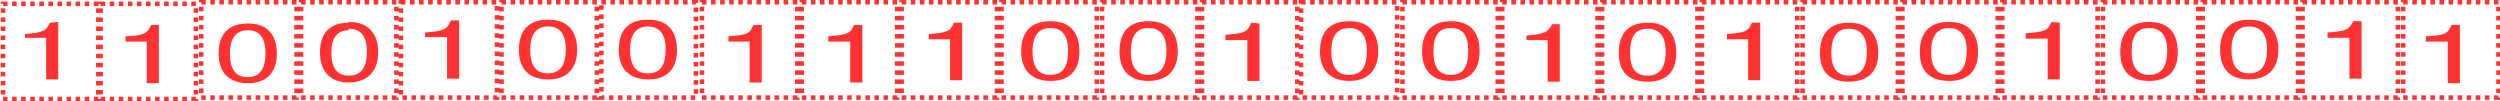 <svg xmlns="http://www.w3.org/2000/svg" viewBox="0 0 33.05 1.34">
  <path class="border" fill="none" stroke="#ff3131" stroke-dasharray=".06 .06" stroke-width=".06"
    d="M.04.05H1.3v1.26H.04zm1.29 0h1.26v1.26H1.33zM2.66.03h1.26v1.26H2.66zm1.32 0h1.26v1.26H3.98zm2.65 0h1.26v1.26H6.63zm1.32 0H9.2v1.26H7.95zM5.3.03h1.27v1.26H5.3zm3.98 0h1.26v1.26H9.28zm1.32 0h1.26v1.26H10.6zm1.32 0h1.26v1.26h-1.26zm1.32 0h1.26v1.26h-1.26zm1.33 0h1.26v1.26h-1.26zm1.32 0h1.26v1.26h-1.26zm1.31 0h1.27v1.26H17.2zm1.34 0h1.26v1.26h-1.26zm1.32 0h1.26v1.26h-1.26zm1.32 0h1.26v1.26h-1.26zm1.32 0h1.26v1.26H22.5zm1.33 0h1.26v1.26h-1.26zm1.32 0h1.26v1.26h-1.26zm1.32 0h1.26v1.26h-1.26zm1.33 0h1.26v1.26H27.8zm1.32 0h1.26v1.26h-1.26zm1.32 0h1.26v1.26h-1.26zm1.33 0h1.26v1.26h-1.26z" />
  <path class="number" fill="#ff3131"
    d="M3.28.31c-.17 0-.39.06-.39.4 0 .25.14.39.39.39.24 0 .38-.14.38-.39 0-.22-.1-.4-.38-.4zm0 .09c.15 0 .23.1.23.3 0 .22-.08.32-.24.32-.15 0-.23-.1-.23-.31S3.12.4 3.28.4zM4.61.3c-.16 0-.38.06-.38.39 0 .25.13.4.38.4S5 .94 5 .69c0-.21-.1-.4-.39-.4zm0 .08c.16 0 .24.1.24.3 0 .22-.08.32-.24.32-.15 0-.23-.1-.23-.3 0-.2.08-.3.23-.3zM7.25.26c-.17 0-.39.06-.39.4 0 .25.13.39.39.39.24 0 .38-.14.38-.39 0-.22-.1-.4-.38-.4zm0 .09c.15 0 .23.1.23.3 0 .22-.08.32-.24.32-.15 0-.23-.1-.23-.31s.08-.31.24-.31zM2 .33c-.06.12-.1.14-.34.15v.07h.28v.55h.16V.33ZM.66.3C.61.41.57.43.33.45V.5h.28v.55h.16V.29Zm5.3-.03c-.05.12-.09.14-.34.16v.06h.29v.55h.16V.27Zm4 .06c-.05.12-.08.13-.33.15v.07h.28v.54h.16V.33Zm1.33 0c-.05.12-.1.13-.34.15v.07h.29v.54h.16V.33ZM12.61.3c-.05.12-.09.13-.33.15v.07h.28v.54h.16V.3Zm3.93 0c-.05.13-.09.14-.34.16v.07h.29v.54h.16V.31Zm3.98.02c-.06.11-.1.13-.34.15v.06h.28v.55h.16V.32Zm11.89.01c-.05.12-.1.14-.34.15v.07h.29v.55h.16V.33Zm-1.3-.05c-.06.12-.1.13-.34.15V.5h.29v.54h.16V.28Zm-3.99.01c-.05.12-.09.13-.34.15v.07h.29v.54h.16V.3ZM23.16.3c-.05.12-.09.13-.33.15v.07h.28v.54h.16V.3ZM8.56.26c-.16 0-.38.06-.38.4 0 .25.14.39.39.39s.38-.14.38-.39c0-.22-.1-.4-.38-.4zm0 .09c.16 0 .24.1.24.3 0 .22-.07.32-.24.32-.15 0-.23-.1-.23-.31s.08-.31.24-.31zm5.33-.07c-.17 0-.39.06-.39.4 0 .25.14.39.39.39s.38-.14.38-.39c0-.22-.1-.4-.38-.4zm0 .09c.15 0 .23.1.23.3 0 .22-.07.32-.24.32-.15 0-.23-.1-.23-.31s.08-.31.24-.31zm1.29-.09c-.16 0-.38.06-.38.4 0 .25.13.39.38.39s.39-.14.39-.39c0-.22-.1-.4-.39-.4zm0 .09c.16 0 .24.1.24.3 0 .22-.08.32-.24.32-.15 0-.23-.1-.23-.31s.08-.31.23-.31zm2.66-.09c-.17 0-.39.06-.39.4 0 .25.14.39.39.39.24 0 .38-.14.38-.39 0-.22-.1-.4-.38-.4zm0 .09c.15 0 .23.1.23.3 0 .22-.07.32-.24.32-.15 0-.23-.1-.23-.31s.08-.31.24-.31zm1.34-.09c-.16 0-.38.06-.38.4 0 .25.13.39.38.39s.38-.14.38-.39c0-.22-.09-.4-.38-.4zm0 .09c.16 0 .23.1.23.3 0 .22-.07.32-.23.32s-.23-.1-.23-.31.07-.31.23-.31zm2.6-.07c-.16 0-.38.06-.38.4 0 .25.13.38.38.38s.38-.13.38-.38c0-.22-.09-.4-.38-.4zm0 .08c.16 0 .24.1.24.3 0 .22-.08.32-.24.32-.16 0-.23-.1-.23-.3 0-.22.07-.32.23-.32zM24.44.3c-.16 0-.38.06-.38.4 0 .25.13.38.38.38s.39-.13.39-.38c0-.22-.1-.4-.39-.4zm0 .08c.16 0 .24.1.24.3 0 .22-.08.32-.24.32-.15 0-.23-.1-.23-.3 0-.22.08-.32.23-.32zm1.32-.09c-.16 0-.38.06-.38.4 0 .25.13.38.39.38.24 0 .38-.13.38-.38 0-.22-.1-.4-.38-.4zm0 .08c.16 0 .24.1.24.3 0 .22-.08.32-.24.32-.15 0-.23-.1-.23-.3 0-.22.08-.32.24-.32zm2.65-.08c-.16 0-.38.06-.38.4 0 .25.13.38.38.38s.38-.13.38-.38c0-.22-.09-.4-.38-.4zm0 .08c.16 0 .24.1.24.3 0 .22-.08.32-.24.32-.15 0-.23-.1-.23-.3 0-.22.07-.32.23-.32zm1.32-.11c-.16 0-.38.06-.38.4 0 .25.13.39.38.39s.39-.14.39-.39c0-.22-.1-.4-.39-.4zm0 .09c.16 0 .24.1.24.3 0 .22-.08.32-.24.32-.15 0-.23-.1-.23-.31s.08-.31.23-.31z" />
</svg>